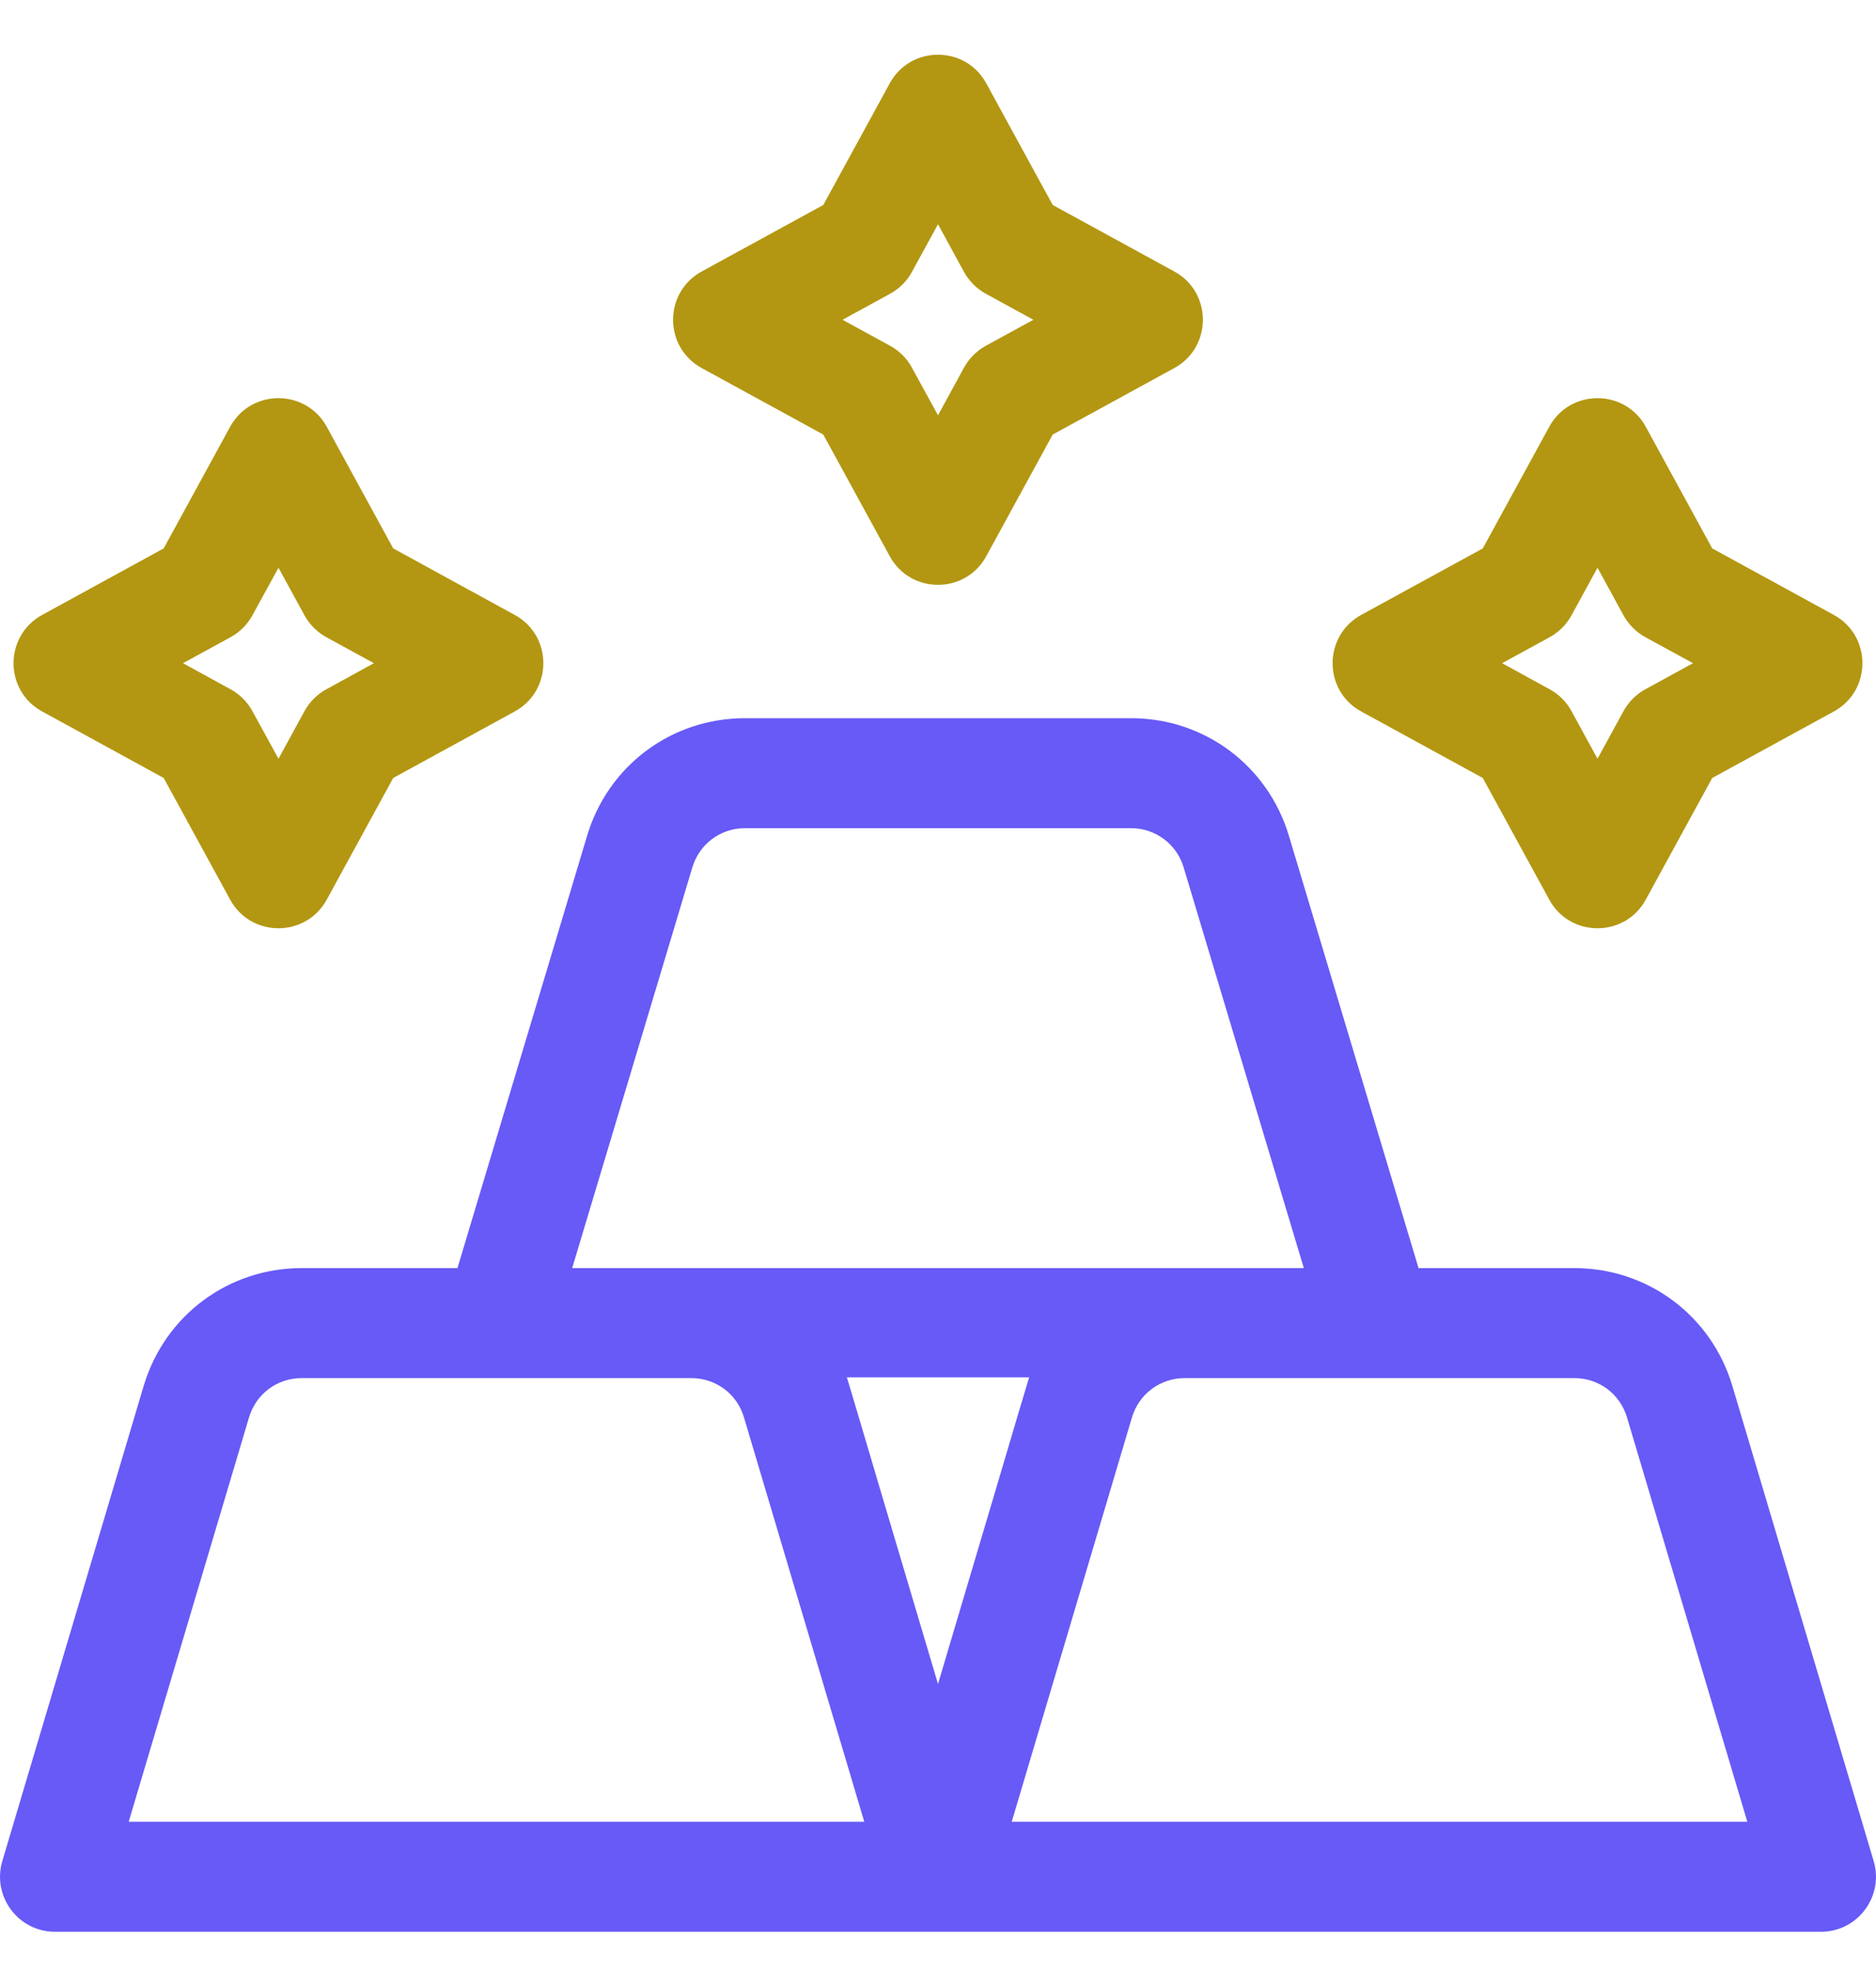 <svg width="20" height="21" viewBox="0 0 20 21" fill="none" xmlns="http://www.w3.org/2000/svg">
<g clip-path="url(#clip0)">
<path fill-rule="evenodd" clip-rule="evenodd" d="M19.975 19.828L18.468 14.764C18.243 14.015 17.566 13.511 16.784 13.511H15.123L13.741 8.905C13.516 8.156 12.84 7.652 12.058 7.652H7.942C7.16 7.652 6.483 8.156 6.259 8.905L4.877 13.511H3.216C2.434 13.511 1.757 14.015 1.532 14.765L0.025 19.828C-0.087 20.204 0.194 20.582 0.586 20.582H10H19.414C19.805 20.582 20.087 20.204 19.975 19.828ZM7.381 9.242C7.456 8.992 7.681 8.824 7.942 8.824H12.058C12.318 8.824 12.544 8.992 12.619 9.242L13.9 13.511H12.63H7.37H6.1L7.381 9.242ZM2.655 15.101L1.372 19.41H9.214L7.931 15.1C7.857 14.851 7.631 14.683 7.37 14.683H3.216C2.955 14.683 2.73 14.851 2.655 15.101ZM9.027 14.675H10.973L10.968 14.687C10.962 14.705 10.957 14.723 10.861 15.044C10.749 15.422 10.512 16.222 10 17.942C9.485 16.213 9.248 15.413 9.137 15.037C9.043 14.722 9.038 14.704 9.032 14.687L9.027 14.675ZM12.068 15.101L10.786 19.41H18.628L17.345 15.1C17.27 14.851 17.045 14.683 16.784 14.683H12.63C12.369 14.683 12.143 14.851 12.068 15.101Z" fill="#675AF6"/>
<path fill-rule="evenodd" clip-rule="evenodd" d="M11.223 2.184L12.52 2.893C12.926 3.115 12.924 3.7 12.52 3.921L11.223 4.63L10.514 5.927C10.292 6.333 9.707 6.332 9.486 5.927L8.777 4.63L7.48 3.921C7.074 3.699 7.075 3.114 7.48 2.893L8.777 2.184L9.486 0.887C9.708 0.481 10.293 0.482 10.514 0.887L11.223 2.184ZM10.277 3.917C10.331 3.819 10.412 3.738 10.51 3.684L11.017 3.407L10.51 3.13C10.412 3.076 10.331 2.995 10.277 2.897L10 2.389L9.722 2.897C9.669 2.995 9.588 3.076 9.489 3.13L8.982 3.407L9.489 3.684C9.588 3.738 9.669 3.819 9.722 3.917L10 4.425L10.277 3.917Z" fill="#B39712"/>
<path fill-rule="evenodd" clip-rule="evenodd" d="M18.254 5.843L19.551 6.552C19.957 6.774 19.956 7.359 19.551 7.58L18.254 8.289L17.545 9.586C17.323 9.992 16.738 9.991 16.517 9.586L15.808 8.289L14.511 7.58C14.105 7.358 14.106 6.774 14.511 6.552L15.808 5.843L16.517 4.546C16.739 4.14 17.324 4.142 17.545 4.546L18.254 5.843ZM17.308 7.577C17.362 7.478 17.443 7.397 17.541 7.344L18.049 7.066L17.541 6.789C17.443 6.735 17.362 6.654 17.308 6.556L17.031 6.049L16.754 6.556C16.7 6.654 16.619 6.735 16.521 6.789L16.014 7.066L16.521 7.344C16.619 7.397 16.7 7.478 16.754 7.577L17.031 8.084L17.308 7.577Z" fill="#B39712"/>
<path fill-rule="evenodd" clip-rule="evenodd" d="M4.192 5.843L5.488 6.552C5.895 6.774 5.893 7.359 5.488 7.58L4.192 8.289L3.483 9.586C3.26 9.992 2.676 9.991 2.454 9.586L1.745 8.289L0.449 7.58C0.042 7.358 0.044 6.774 0.449 6.552L1.745 5.843L2.454 4.546C2.677 4.14 3.261 4.142 3.483 4.546L4.192 5.843ZM3.246 7.577C3.3 7.478 3.381 7.397 3.479 7.344L3.986 7.066L3.479 6.789C3.381 6.735 3.3 6.654 3.246 6.556L2.969 6.049L2.691 6.556C2.637 6.654 2.557 6.735 2.458 6.789L1.951 7.066L2.458 7.344C2.556 7.397 2.637 7.478 2.691 7.577L2.969 8.084L3.246 7.577Z" fill="#B39712"/>
</g>
<defs>
<clipPath id="clip0">
<rect width="20" height="20" fill="white" transform="translate(0 0.582)"/>
</clipPath>
</defs>
</svg>
